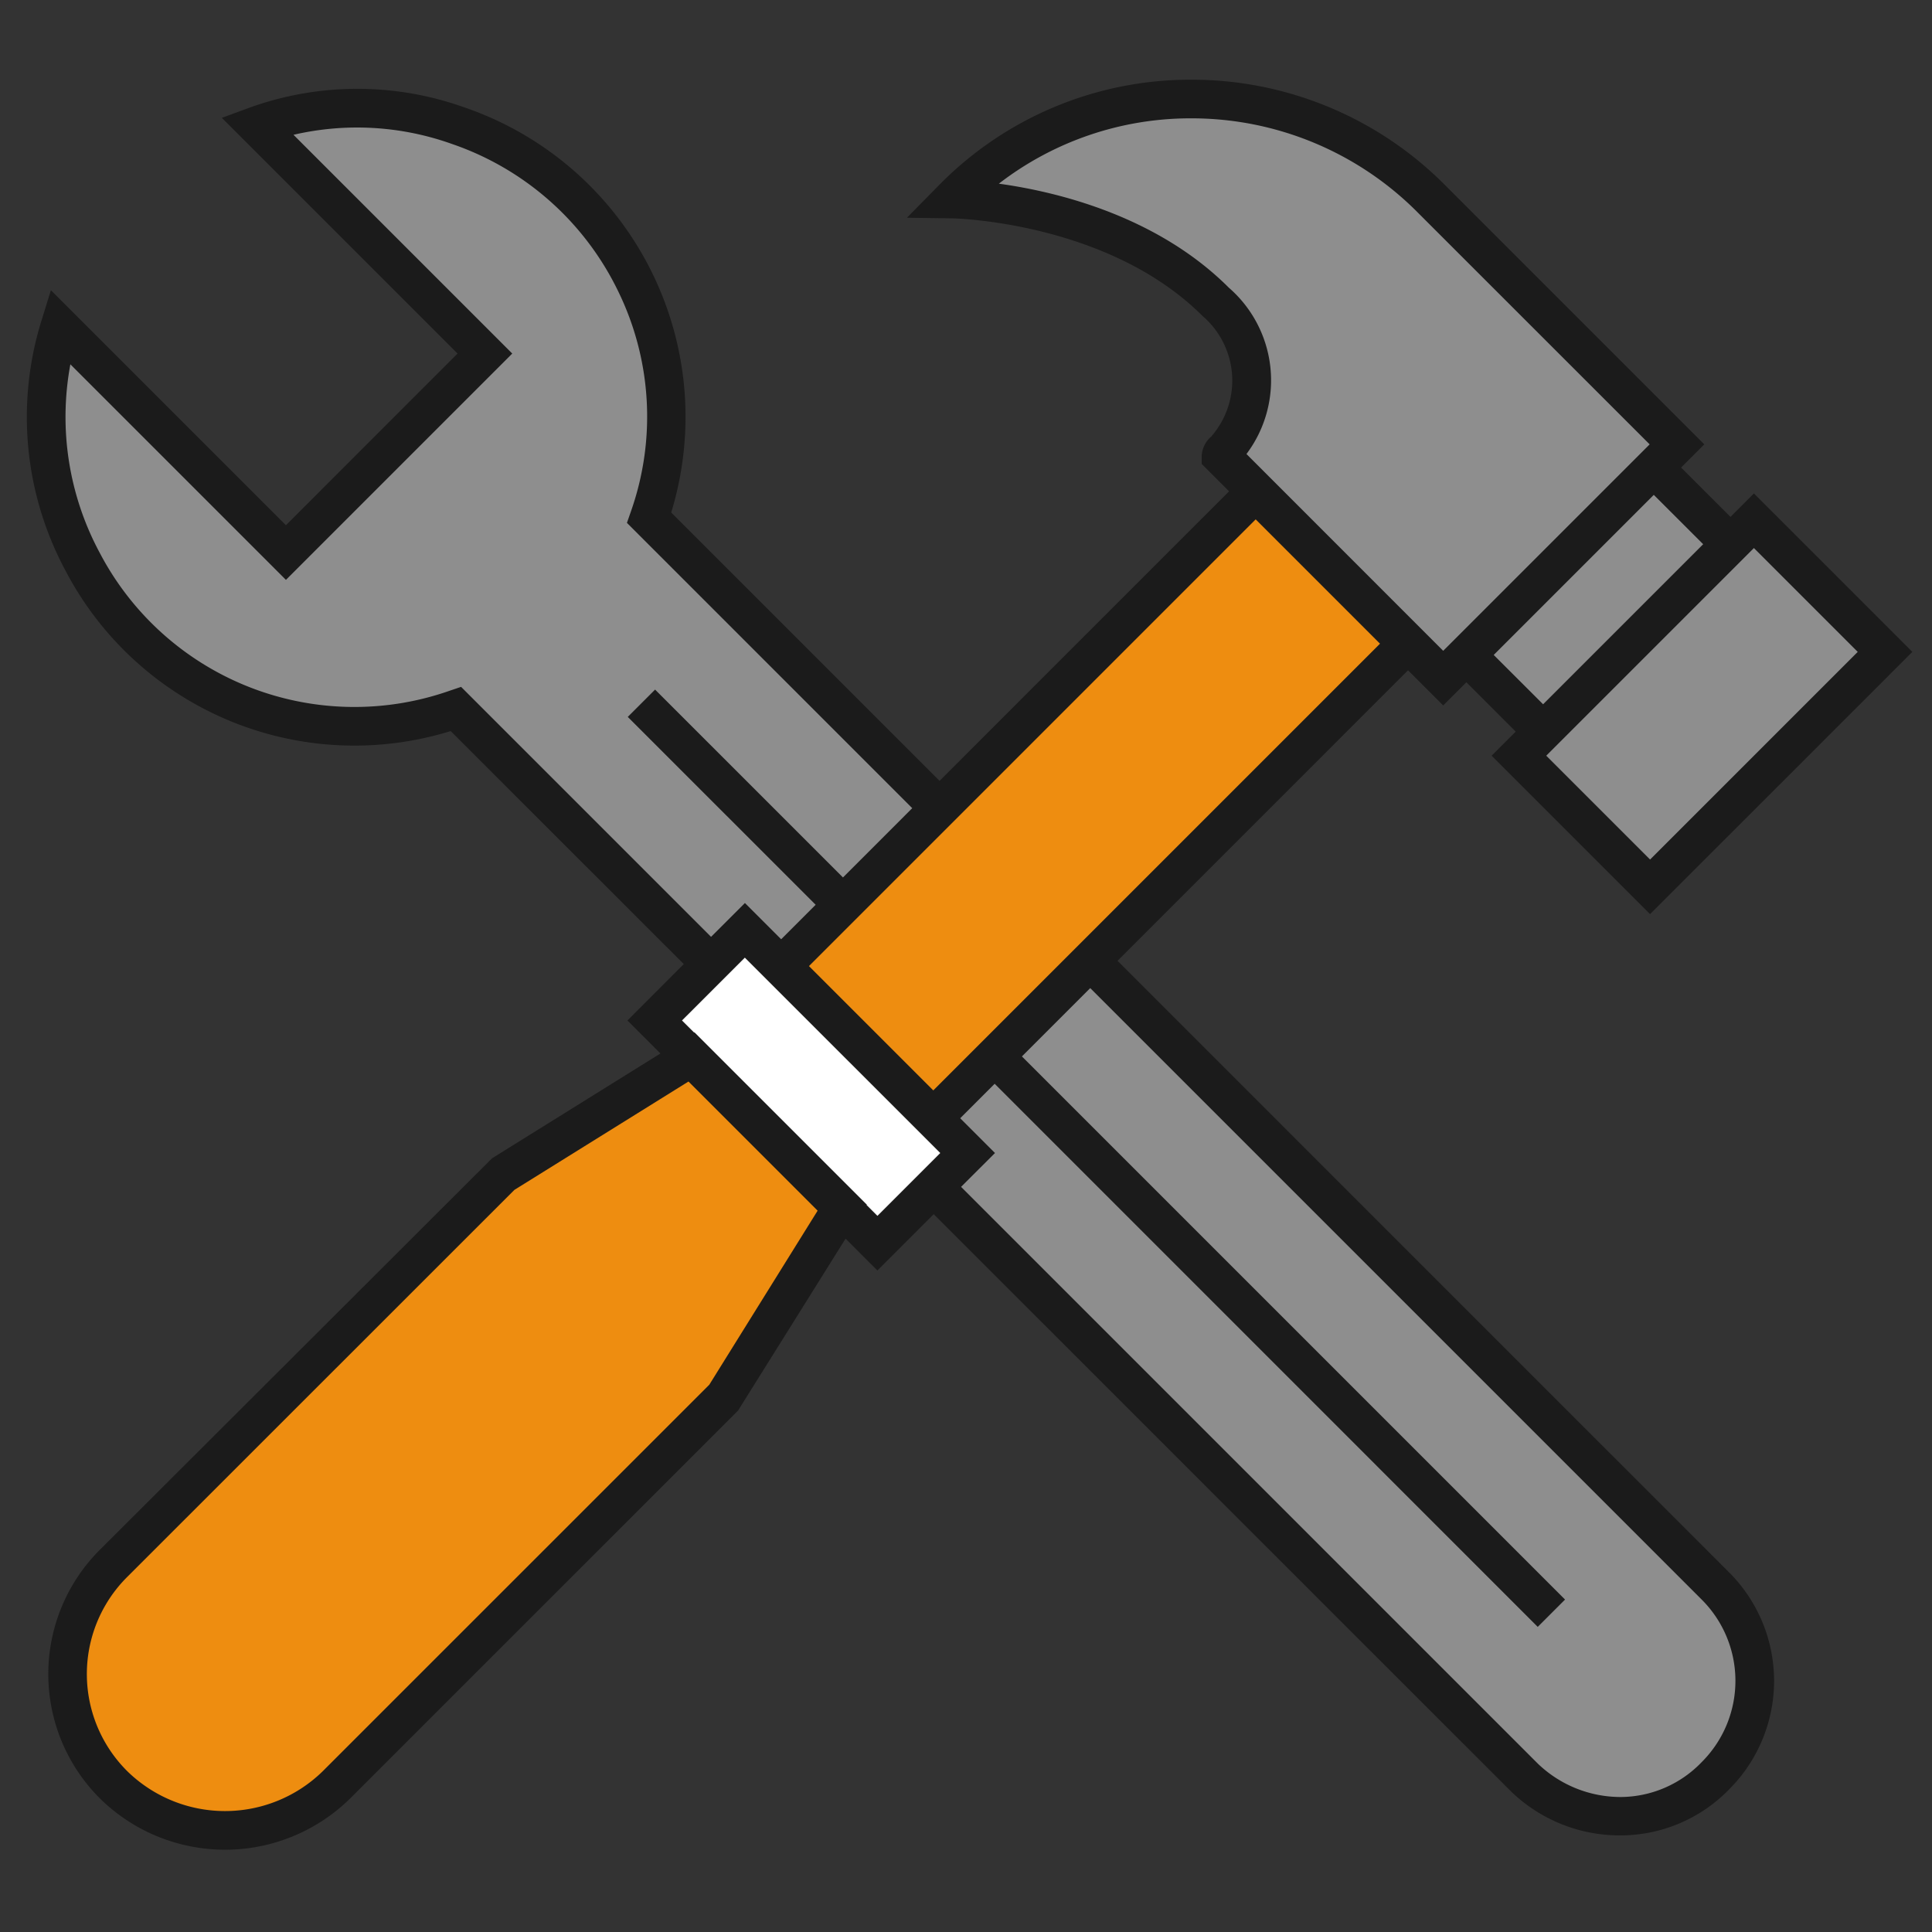 <svg xmlns="http://www.w3.org/2000/svg" width="100" height="100" viewBox="0 0 100 100"><rect x="0" y="0" width="100" height="100" fill="#333333" stroke="none"/><defs><style>.a{fill:#ee8d10;}.b{fill:#8e8e8e;}.c{fill:#fff;}.d{fill:#1b1b1b;}.e{fill:none;}</style></defs><path class="a" d="M40.458,50.005,64.994,25.468l7.849,7.849L48.307,57.854ZM5.9,92.4h0a8.088,8.088,0,0,1,0-11.5h0L26,60.8l9.8-6.1,7.8,7.8-6.1,9.8L17.4,92.4a8.273,8.273,0,0,1-11.5,0Z"/><path class="b" d="M62.9,15.6c-5.2-5.2-13.6-5.3-13.6-5.3a17.443,17.443,0,0,1,24.8,0L86.8,23l-1.2,1.2,3.968,3.968,1.218-1.218,6.788,6.788L85.409,45.9,78.62,39.115l1.257-1.257L75.91,33.89,74.7,35.1,63.2,23.6c0-.1.1-.2.2-.3A5.413,5.413,0,0,0,62.9,15.6ZM33.6,26.8A15.925,15.925,0,0,0,23.7,6.5a15.471,15.471,0,0,0-10.4,0L25.1,18.3,14.8,28.6,3.1,16.9A15.96,15.96,0,0,0,23.6,36.7L36.8,49.9l1.757-1.746,1.9,1.851L48.6,41.8ZM56.4,49.7l-8.093,8.154,1.776,1.825L48.3,61.4,78.9,92a7,7,0,0,0,9.9-9.9Z"/><rect class="c" width="6.6" height="16.3" transform="translate(33.89 52.821) rotate(-45)"/><path class="d" d="M57.844,49.73,72.88,34.694l1.82,1.82,1.2-1.2,2.554,2.553-1.248,1.248,8.2,8.2L98.984,33.741l-8.2-8.2-1.215,1.215L87.014,24.2l1.2-1.2L74.807,9.593A18.472,18.472,0,0,0,61.664,4.125H61.6A18.229,18.229,0,0,0,48.587,9.6l-1.644,1.67,2.344.032c.08,0,8.066.166,12.957,5.054a4.4,4.4,0,0,1,.451,6.237A1.416,1.416,0,0,0,62.2,23.6v.414l1.417,1.417L48.632,40.417,34.742,26.528A16.929,16.929,0,0,0,24.033,5.557a16.462,16.462,0,0,0-11.075,0L11.482,6.1l12.2,12.2L14.8,27.186,2.635,15.021,2.145,16.6a16.807,16.807,0,0,0,1.247,12.94,16.873,16.873,0,0,0,19.934,8.3L35.391,49.9,32.476,52.82l1.708,1.708-8.712,5.423L5.193,80.193a9.087,9.087,0,0,0,0,12.914l.011.012a9.228,9.228,0,0,0,12.9-.012l20.1-20.1,5.562-8.894,1.647,1.648,2.915-2.915L78.206,92.72A8.1,8.1,0,0,0,83.837,95a7.843,7.843,0,0,0,5.67-2.391,7.938,7.938,0,0,0,0-11.214ZM96.156,33.741,85.408,44.489l-5.374-5.374L90.782,28.367Zm-8-5.573-8.285,8.285L77.314,33.9,85.6,25.614ZM63.607,14.893C59.879,11.165,54.694,9.921,51.7,9.507a16.228,16.228,0,0,1,9.9-3.382h.061a16.485,16.485,0,0,1,11.729,4.882L85.386,23,74.7,33.686,64.517,23.5A6.35,6.35,0,0,0,63.607,14.893Zm-15.3,41.546-6.435-6.434L64.994,26.882l6.435,6.435ZM23.866,35.552l-.591.2A14.878,14.878,0,0,1,5.158,28.606a14.852,14.852,0,0,1-1.515-9.749L14.8,30.014,26.514,18.3,15.191,6.977a14.581,14.581,0,0,1,8.183.468A14.926,14.926,0,0,1,32,15.083a14.773,14.773,0,0,1,.657,11.387l-.207.593L47.217,41.831l-3.585,3.586-9.725-9.724-1.414,1.414,9.725,9.724-1.785,1.785L38.557,46.74l-1.752,1.751ZM36.712,71.674,16.7,91.683a7.233,7.233,0,0,1-10.1.005,7.089,7.089,0,0,1,0-10.081L26.626,61.588l9.01-5.608,6.684,6.684Zm8.145-9.3.012-.019-8.924-8.922-.018.011L35.3,52.82l3.253-3.252L48.668,59.68l-3.252,3.253ZM88.08,91.206a5.848,5.848,0,0,1-4.2,1.807,6.186,6.186,0,0,1-4.274-1.72L49.745,61.432,51.5,59.68l-1.8-1.8,1.784-1.784L79.593,84.207l1.414-1.414L52.894,54.68l3.536-3.536L88.093,82.807A5.941,5.941,0,0,1,88.08,91.206Z"/><rect class="e" width="100" height="100"/></svg>